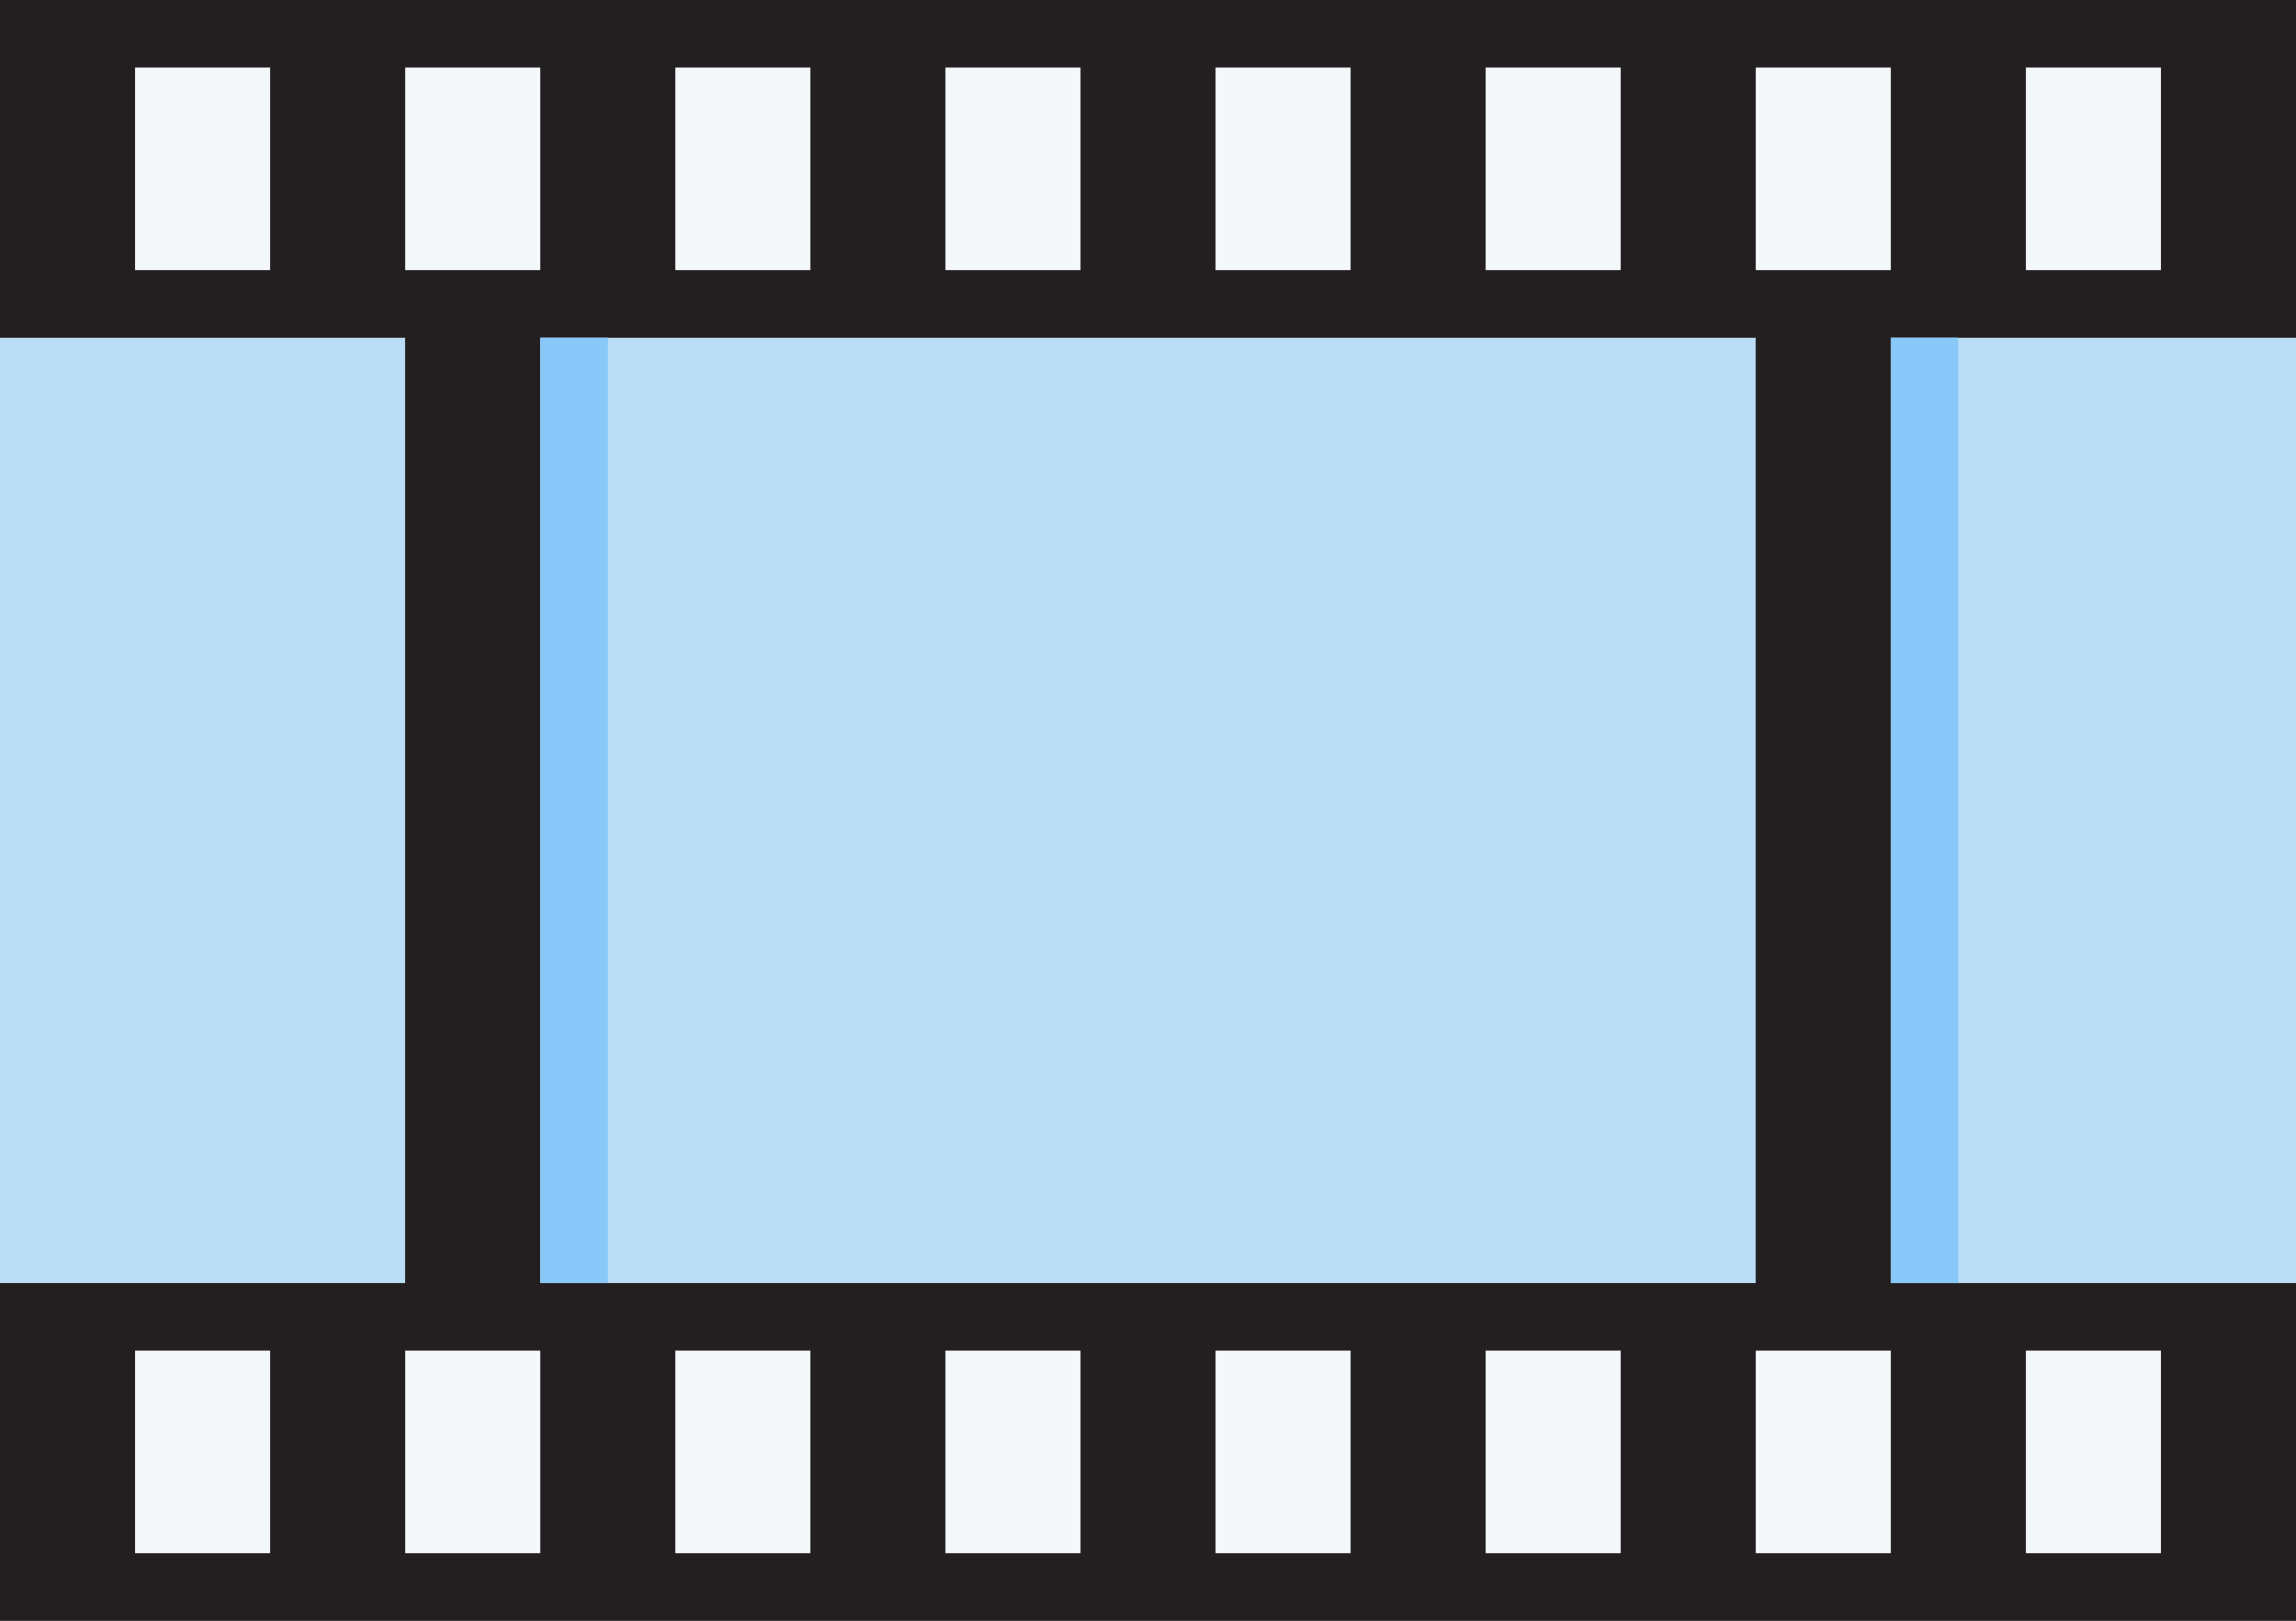 <?xml version="1.0" encoding="UTF-8" standalone="no"?>
<svg
   xmlns:dc="http://purl.org/dc/elements/1.1/"
   xmlns:cc="http://creativecommons.org/ns#"
   xmlns:rdf="http://www.w3.org/1999/02/22-rdf-syntax-ns#"
   xmlns:svg="http://www.w3.org/2000/svg"
   xmlns="http://www.w3.org/2000/svg"
   xmlns:sodipodi="http://sodipodi.sourceforge.net/DTD/sodipodi-0.dtd"
   xmlns:inkscape="http://www.inkscape.org/namespaces/inkscape"
   viewBox="0 0 34 24"
   id="svg2"
   version="1.1"
   inkscape:version="0.91 r13725"
   sodipodi:docname="1f39e.svg"
   width="34"
   height="24">
  <rect x="0" y="0" width="34" height="24" fill="#808080" stroke="none"/>
  <defs
     id="defs14" />
  <sodipodi:namedview
     pagecolor="#ffffff"
     bordercolor="#666666"
     borderopacity="1"
     objecttolerance="10"
     gridtolerance="10"
     guidetolerance="10"
     inkscape:pageopacity="0"
     inkscape:pageshadow="2"
     inkscape:window-width="640"
     inkscape:window-height="480"
     id="namedview12"
     showgrid="false"
     inkscape:zoom="6.5555556"
     inkscape:cx="17"
     inkscape:cy="12"
     inkscape:window-x="0"
     inkscape:window-y="0"
     inkscape:window-maximized="0"
     inkscape:current-layer="svg2" />
  <path
     d="m 28,5 6,0 0,14 -6,0 z M 0,5 6,5 6,19 0,19 Z m 8,0 18,0 0,14 -18,0 z"
     id="path4"
     inkscape:connector-curvature="0"
     style="fill:#bbddf5" />
  <path
     d="m 34,5 0,-5 -34,0 0,5 6,0 0,14 -6,0 0,5 34,0 0,-5 -6,0 0,-14 6,0 z M 26,19 8,19 8,5 26,5 26,19 Z"
     id="path6"
     inkscape:connector-curvature="0"
     style="fill:#231f20" />
  <path
     d="m 30,1 2,0 0,3 -2,0 z m -4,0 2,0 0,3 -2,0 z m -4,0 2,0 0,3 -2,0 z m -4,0 2,0 0,3 -2,0 z m -4,0 2,0 0,3 -2,0 z m -4,0 2,0 0,3 -2,0 z M 6,1 8,1 8,4 6,4 Z M 2,1 4,1 4,4 2,4 Z m 28,19 2,0 0,3 -2,0 z m -4,0 2,0 0,3 -2,0 z m -4,0 2,0 0,3 -2,0 z m -4,0 2,0 0,3 -2,0 z m -4,0 2,0 0,3 -2,0 z m -4,0 2,0 0,3 -2,0 z m -4,0 2,0 0,3 -2,0 z m -4,0 2,0 0,3 -2,0 z"
     id="path8"
     inkscape:connector-curvature="0"
     style="fill:#f5f8fa" />
  <path
     d="m 28,19 0,-14 1,0 0,14 z M 8,19 8,5 9,5 9,19 Z"
     id="path10"
     inkscape:connector-curvature="0"
     style="fill:#88c9f9" />
</svg>
